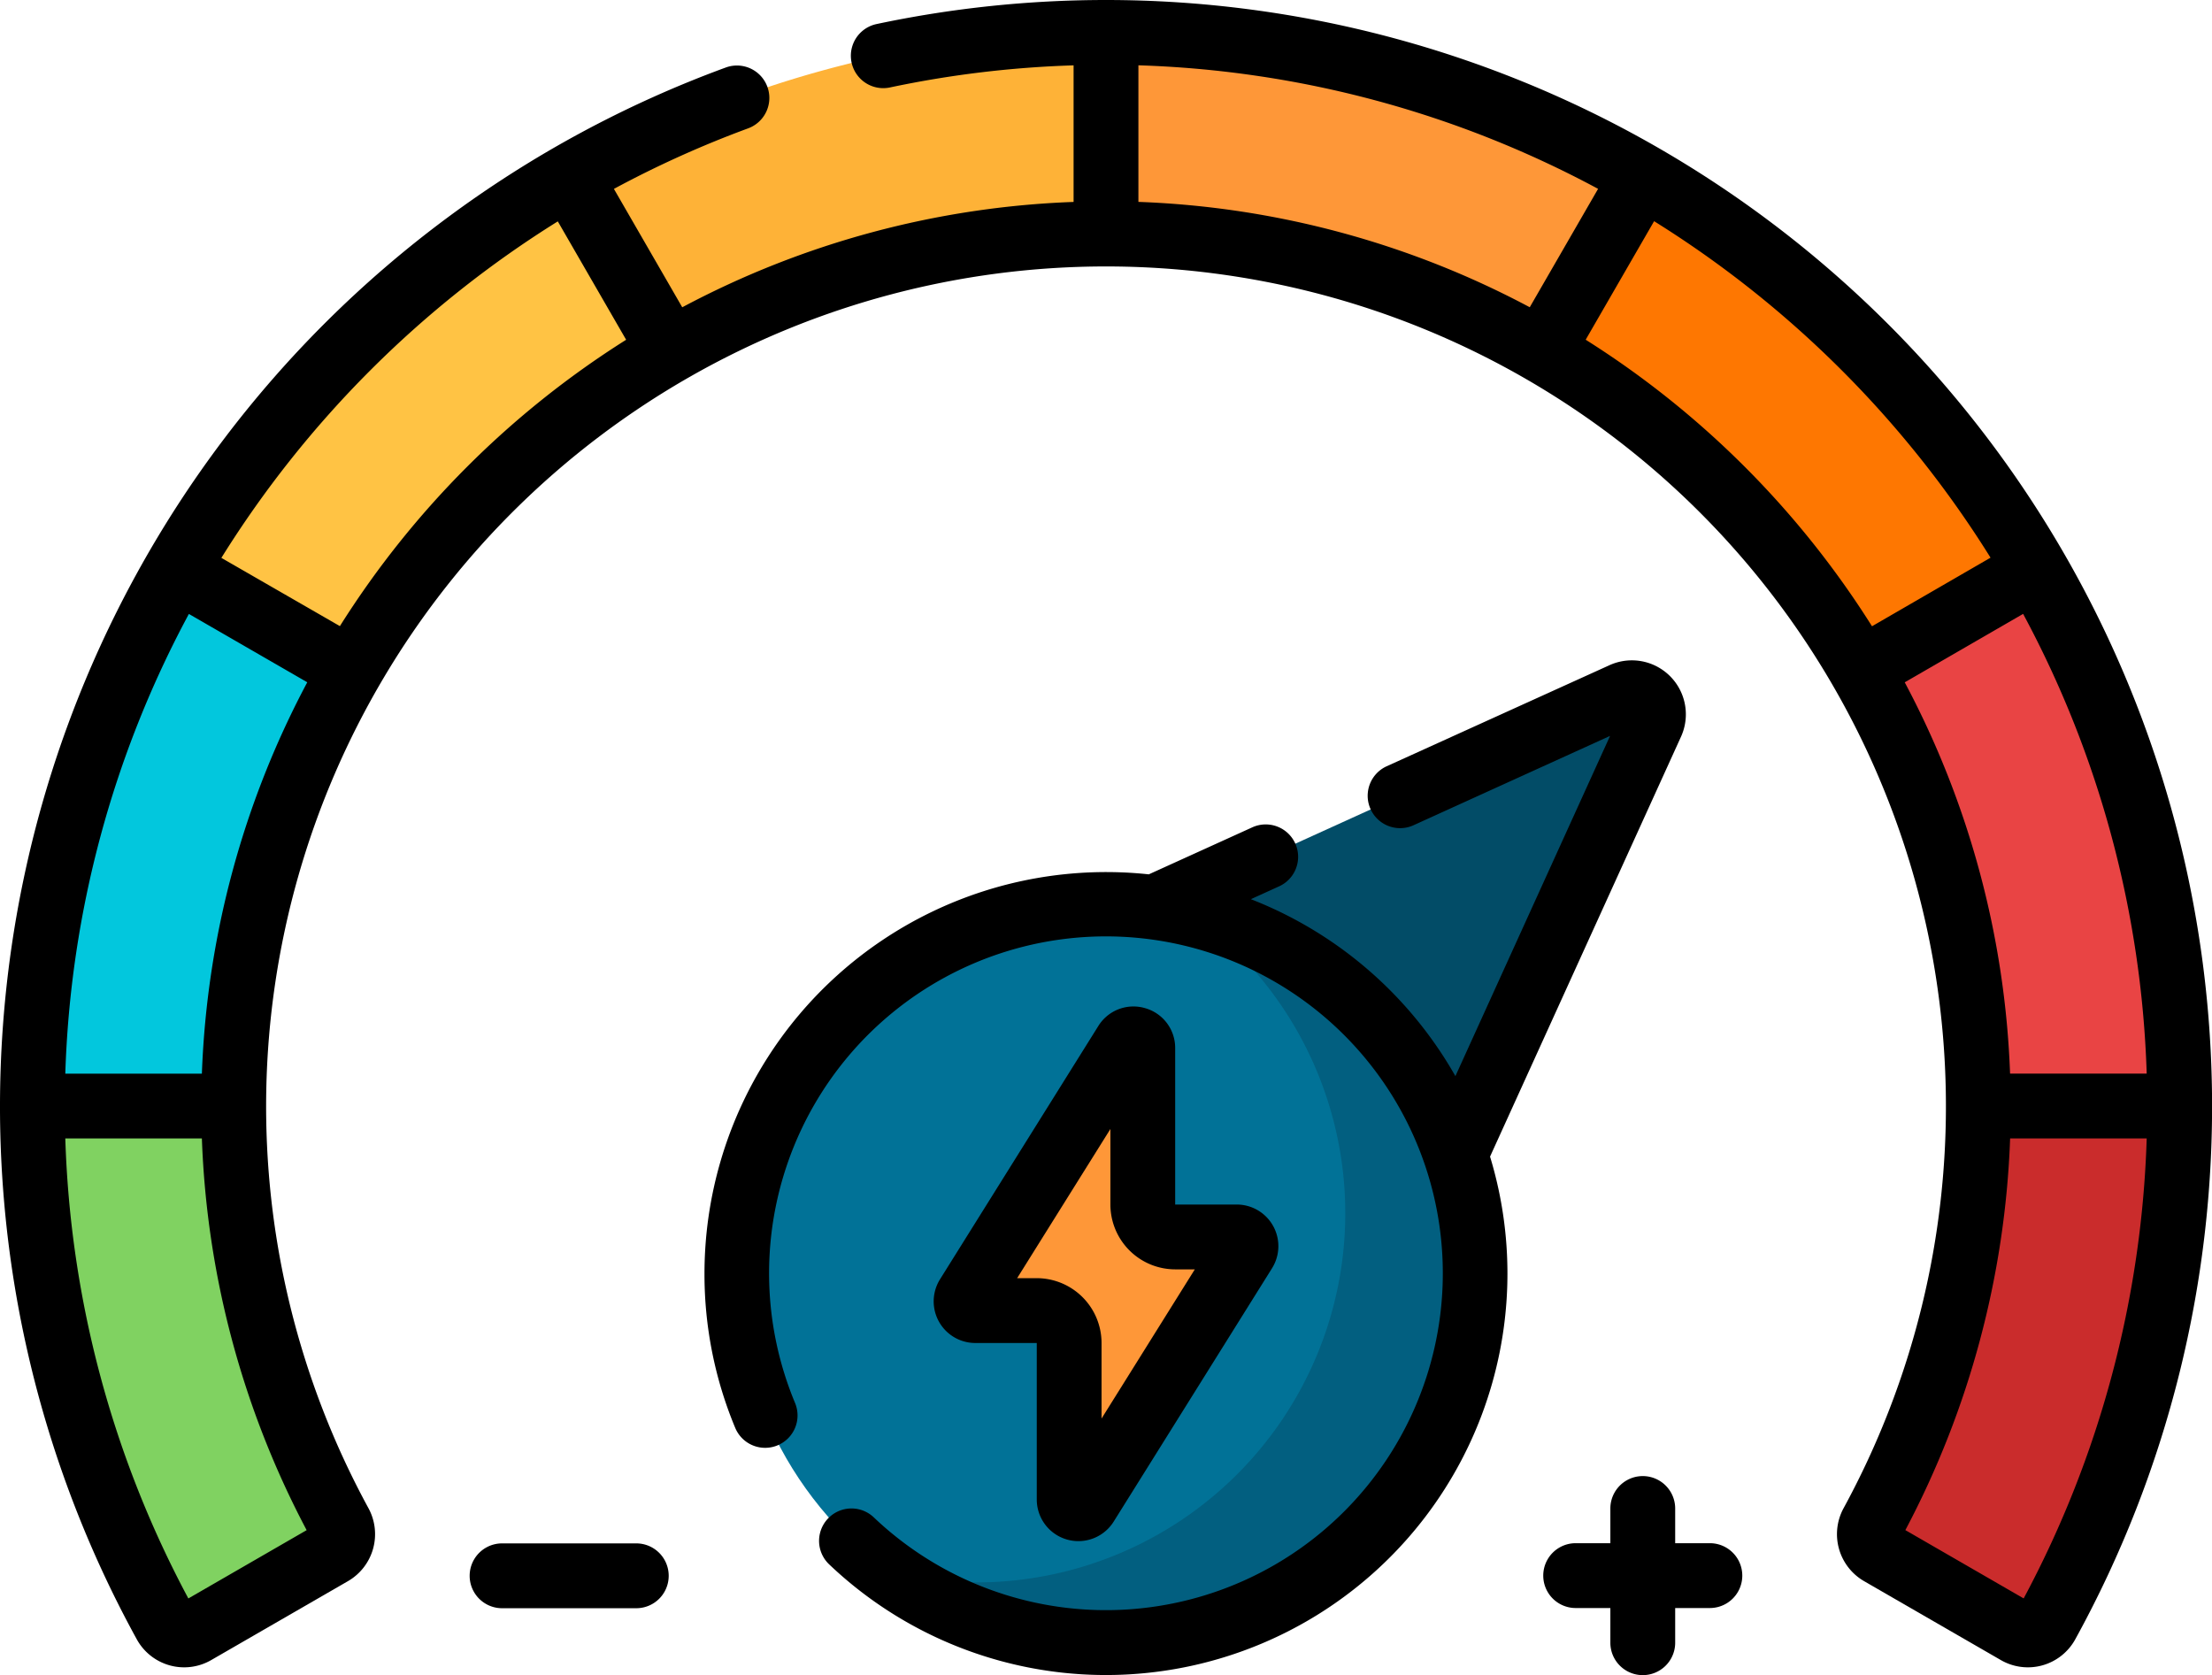 <svg xmlns="http://www.w3.org/2000/svg" width="45.965" height="34.811" viewBox="0 0 45.965 34.811">
  <g id="sensorial" transform="translate(0 -62.122)">
    <path id="Trazado_902568" data-name="Trazado 902568" d="M244.173,235.552l5.667-12.467a.449.449,0,0,0-.594-.594l-12.467,5.667Z" transform="translate(-215.521 -145.933)" fill="#024c67"/>
    <path id="Trazado_902569" data-name="Trazado 902569" d="M439.106,304.121a22.2,22.2,0,0,1-2.759,10.621.45.45,0,0,1-.619.173l-2.847-1.643a.448.448,0,0,1-.169-.6,18.04,18.04,0,0,0,2.211-8.524q0-.08,0-.16l2.789-1.394,1.394,1.394Q439.106,304.054,439.106,304.121Z" transform="translate(-393.815 -218.882)" fill="#ca2c2c"/>
    <path id="Trazado_902570" data-name="Trazado 902570" d="M367.141,111.163l-1.186,1.39-2.439.7a18.325,18.325,0,0,0-6.629-6.631l.7-2.438,1.39-1.186A22.512,22.512,0,0,1,367.141,111.163Z" transform="translate(-324.846 -37.208)" fill="#fe7701"/>
    <path id="Trazado_902571" data-name="Trazado 902571" d="M437.352,205.076h-4.183a17.988,17.988,0,0,0-2.439-9.057l3.625-2.093A22.157,22.157,0,0,1,437.352,205.076Z" transform="translate(-392.06 -119.971)" fill="#e94444"/>
    <path id="Trazado_902572" data-name="Trazado 902572" d="M253.01,72.619l-2.093,3.625A17.976,17.976,0,0,0,241.9,73.8h-.04l-1.394-2.789,1.394-1.394A22.151,22.151,0,0,1,253.01,72.619Z" transform="translate(-218.878 -6.827)" fill="#fe9738"/>
    <path id="Trazado_902573" data-name="Trazado 902573" d="M7.5,304.12a22.205,22.205,0,0,0,2.759,10.621.45.45,0,0,0,.619.173l2.847-1.643a.448.448,0,0,0,.169-.6,18.04,18.04,0,0,1-2.211-8.524q0-.08,0-.16L8.891,302.59,7.5,303.984q0,.068,0,.135Z" transform="translate(-6.824 -218.88)" fill="#80d261"/>
    <path id="Trazado_902574" data-name="Trazado 902574" d="M40.882,111.163l1.186,1.39,2.439.7a18.325,18.325,0,0,1,6.629-6.631l-.7-2.438L49.044,103a22.512,22.512,0,0,0-8.162,8.163Z" transform="translate(-37.212 -37.208)" fill="#ffc344"/>
    <path id="Trazado_902575" data-name="Trazado 902575" d="M7.5,205.076H11.68a17.988,17.988,0,0,1,2.439-9.057l-3.625-2.093a22.157,22.157,0,0,0-3,11.15Z" transform="translate(-6.824 -119.971)" fill="#02c7dd"/>
    <path id="Trazado_902576" data-name="Trazado 902576" d="M131.8,72.619l2.093,3.625a17.976,17.976,0,0,1,9.017-2.438h.04V69.622A22.152,22.152,0,0,0,131.8,72.619Z" transform="translate(-119.964 -6.827)" fill="#feb237"/>
    <circle id="Elipse_14891" data-name="Elipse 14891" cx="7.669" cy="7.669" r="7.669" transform="translate(15.313 80.922)" fill="#017297"/>
    <path id="Trazado_902577" data-name="Trazado 902577" d="M211.944,273.982a7.671,7.671,0,0,1-6.358,13.64,7.67,7.67,0,1,0,6.358-13.64Z" transform="translate(-187.129 -192.84)" fill="#025f80"/>
    <path id="Trazado_902578" data-name="Trazado 902578" d="M226.935,302.681l-3.289,5.262a.192.192,0,0,0,.162.293h1.277a.673.673,0,0,1,.673.673v3.25a.192.192,0,0,0,.354.1L229.4,307a.192.192,0,0,0-.162-.293h-1.277a.673.673,0,0,1-.673-.673v-3.25A.192.192,0,0,0,226.935,302.681Z" transform="translate(-203.542 -218.88)" fill="#fe9738"/>
    <path id="Trazado_902579" data-name="Trazado 902579" d="M22.982,62.122a23.006,23.006,0,0,0-4.768.5.673.673,0,0,0,.28,1.317,21.625,21.625,0,0,1,3.815-.459v2.838a18.731,18.731,0,0,0-8.132,2.189l-1.42-2.46a21.607,21.607,0,0,1,2.789-1.258.673.673,0,1,0-.465-1.264A22.99,22.99,0,0,0,2.843,96.186a1.123,1.123,0,0,0,1.545.431l2.847-1.643a1.128,1.128,0,0,0,.424-1.509,17.453,17.453,0,1,1,30.648,0,1.128,1.128,0,0,0,.424,1.509l2.847,1.643a1.123,1.123,0,0,0,1.545-.431A22.989,22.989,0,0,0,22.982,62.122Zm8.806,6.384a18.731,18.731,0,0,0-8.132-2.189V63.479a21.575,21.575,0,0,1,9.552,2.567ZM6.372,93.917,3.914,95.336a21.662,21.662,0,0,1-2.557-9.558H4.195a18.832,18.832,0,0,0,2.177,8.139ZM4.195,84.431H1.357a21.58,21.58,0,0,1,2.568-9.552l2.46,1.42A18.74,18.74,0,0,0,4.195,84.431Zm2.866-9.3L4.6,73.714a21.847,21.847,0,0,1,6.991-6.992l1.42,2.46A19,19,0,0,0,7.061,75.135Zm25.891-5.953,1.42-2.46a21.848,21.848,0,0,1,6.991,6.992L38.9,75.135A19.007,19.007,0,0,0,32.952,69.182Zm9.088,5.7a21.58,21.58,0,0,1,2.568,9.552H41.769A18.738,18.738,0,0,0,39.58,76.3Zm.011,20.457-2.458-1.419a18.831,18.831,0,0,0,2.177-8.139h2.838A21.661,21.661,0,0,1,42.051,95.336Z"/>
    <path id="Trazado_902580" data-name="Trazado 902580" d="M220.514,295.118a.858.858,0,0,0-.972.373l-3.289,5.262a.865.865,0,0,0,.734,1.323h1.277v3.25a.865.865,0,0,0,1.6.458l3.289-5.262a.865.865,0,0,0-.734-1.323H221.14v-3.25A.858.858,0,0,0,220.514,295.118Zm1.034,5.428-1.938,3.1v-1.57a1.348,1.348,0,0,0-1.347-1.347h-.407l1.938-3.1v1.57a1.348,1.348,0,0,0,1.347,1.347Z" transform="translate(-196.72 -212.048)"/>
    <path id="Trazado_902581" data-name="Trazado 902581" d="M112.177,419.34h-2.789a.673.673,0,0,0,0,1.347h2.789a.673.673,0,0,0,0-1.347Z" transform="translate(-98.955 -325.148)"/>
    <path id="Trazado_902582" data-name="Trazado 902582" d="M360.678,405.2h-.721v-.721a.673.673,0,1,0-1.347,0v.721h-.721a.673.673,0,1,0,0,1.347h.721v.721a.673.673,0,0,0,1.347,0v-.721h.721a.673.673,0,1,0,0-1.347Z" transform="translate(-325.147 -311.012)"/>
    <path id="Trazado_902583" data-name="Trazado 902583" d="M183.366,216.535a1.122,1.122,0,0,0-1.486-1.486l-4.63,2.1a.673.673,0,0,0,.557,1.226l4.085-1.857-3.214,7.07a8.392,8.392,0,0,0-4.25-3.677l.587-.267a.673.673,0,0,0-.557-1.226l-2.151.977a8.346,8.346,0,0,0-9.233,8.295,8.293,8.293,0,0,0,.639,3.207.673.673,0,1,0,1.243-.518,7,7,0,1,1,1.637,2.378.673.673,0,0,0-.929.975,8.343,8.343,0,0,0,13.734-8.472Z" transform="translate(-148.435 -139.105)"/>
  </g>
</svg>
